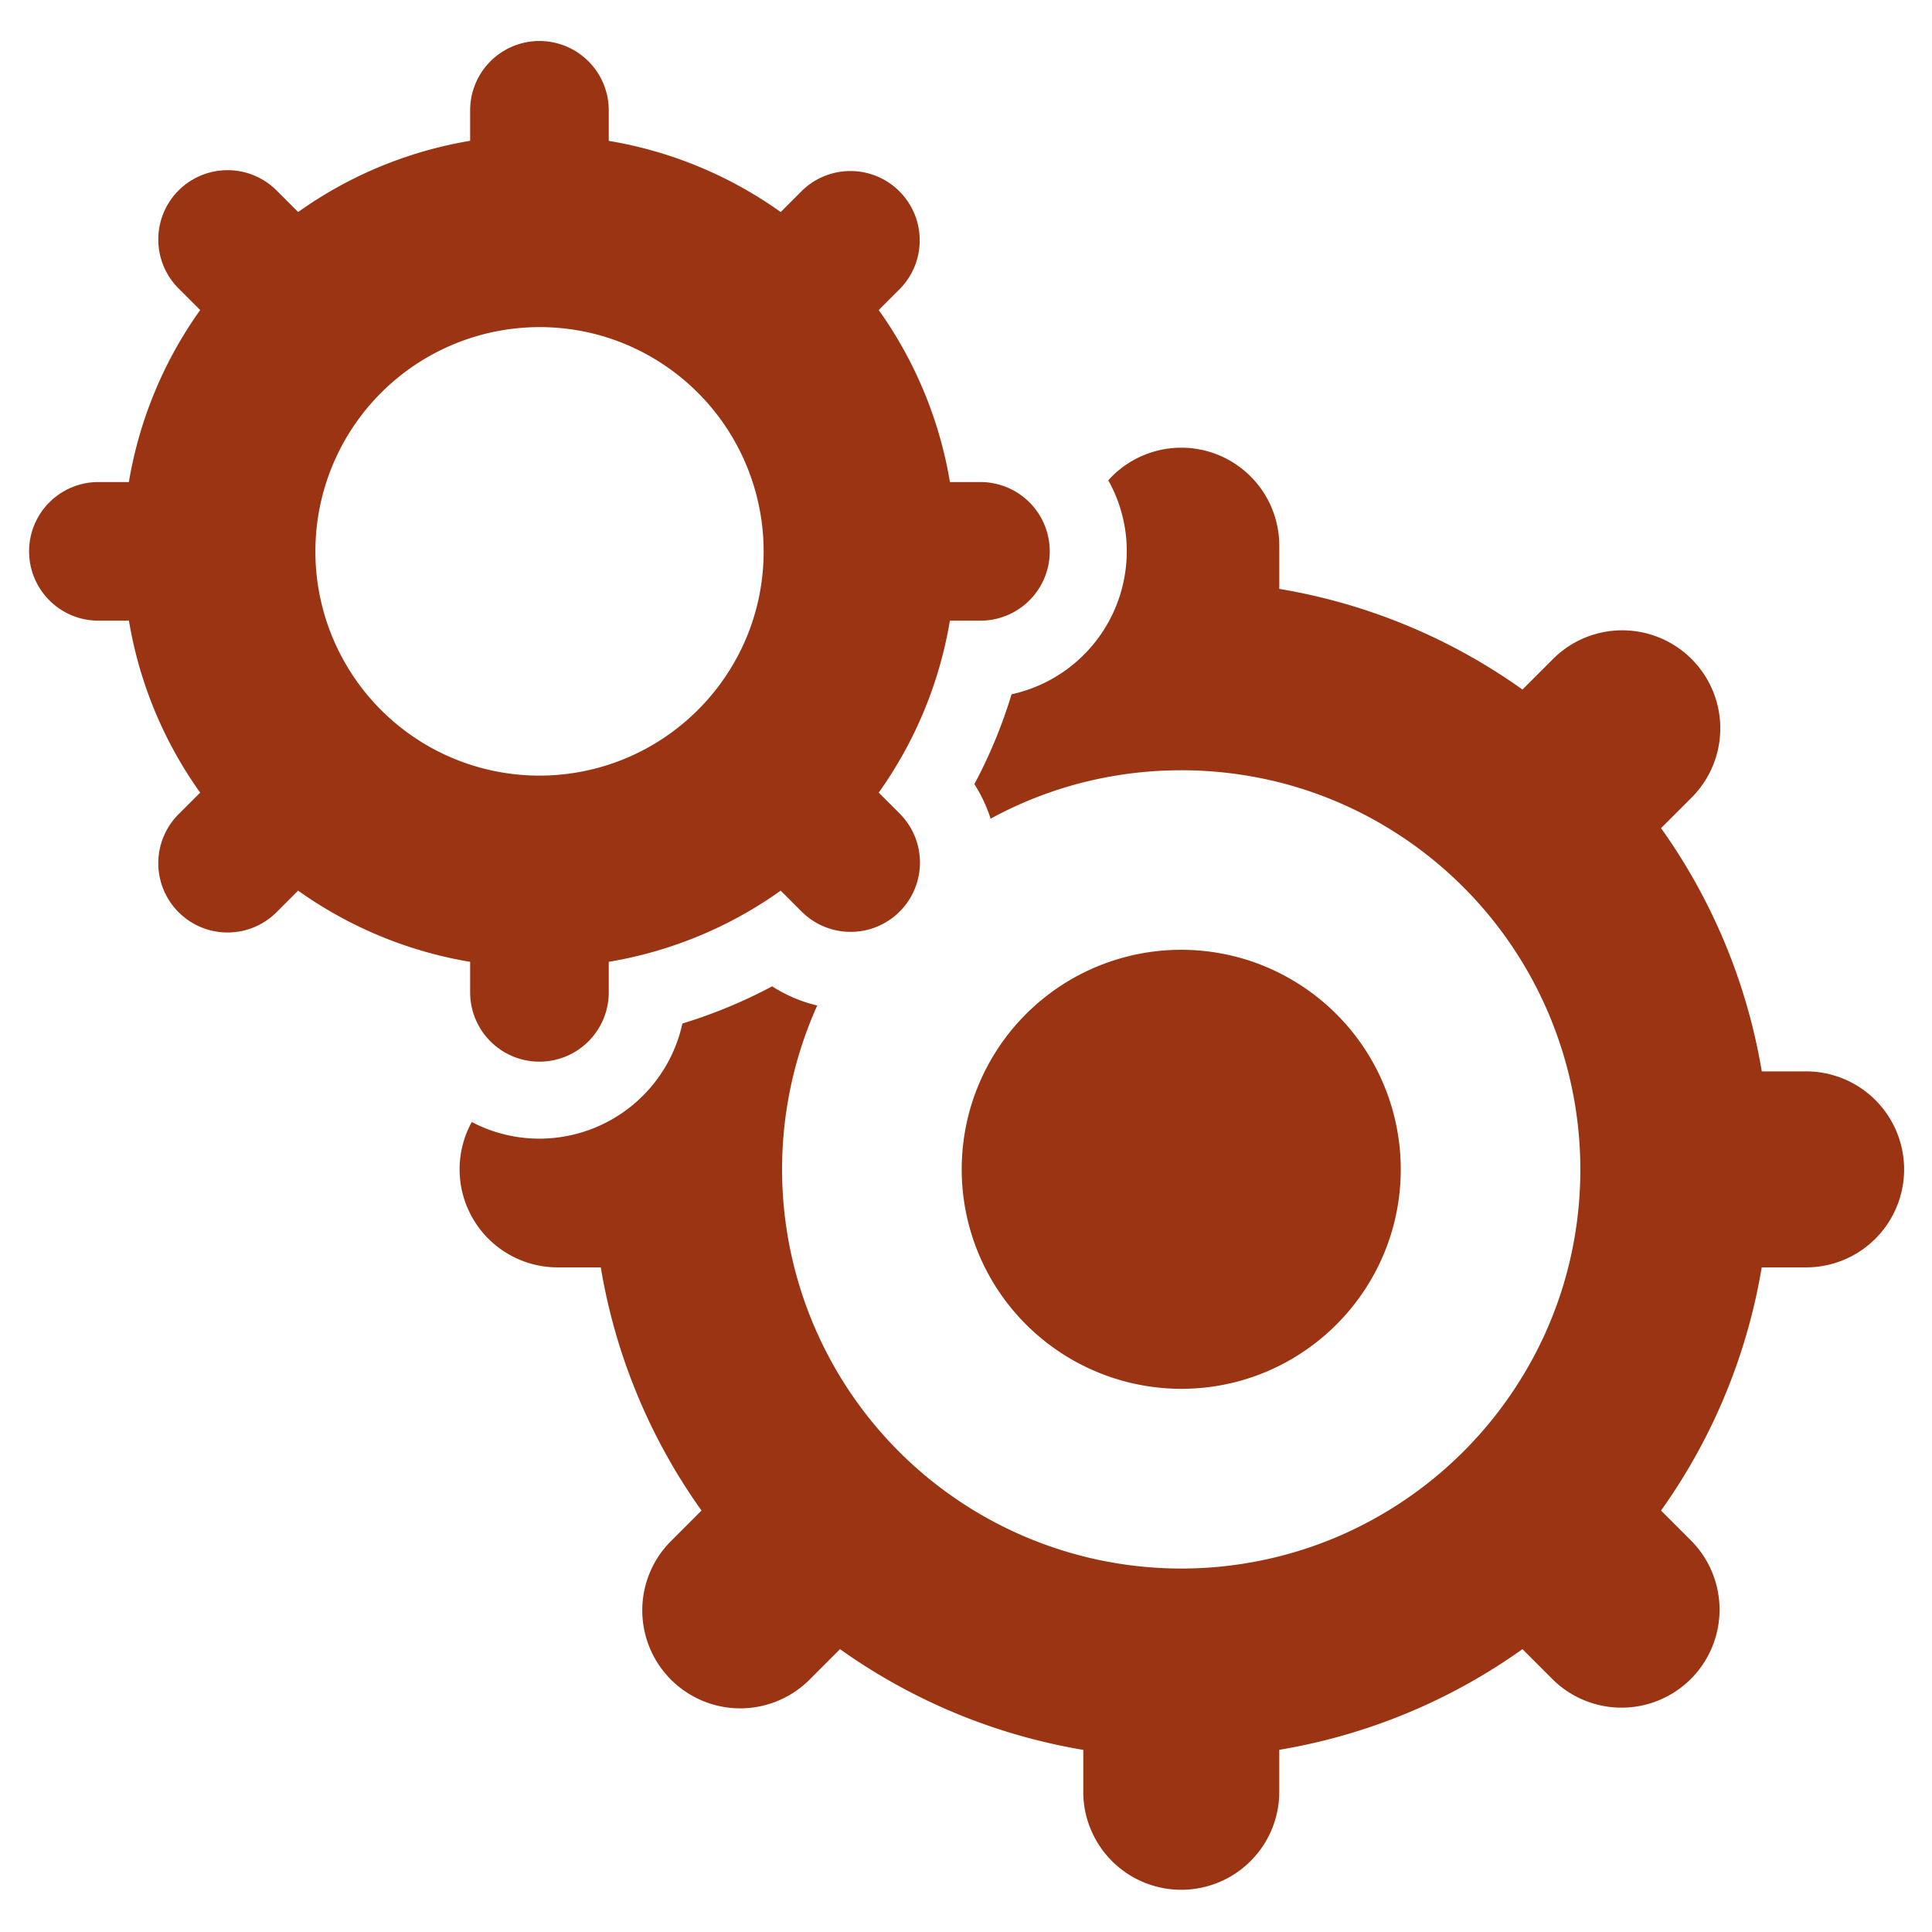 <?xml version="1.0" encoding="UTF-8" standalone="no"?> <svg id="Layer_1" data-name="Layer 1" xmlns="http://www.w3.org/2000/svg" viewBox="0 0 128 128"><defs><style>.cls-1{fill:#9a3412;}.cls-2{fill:#9a3412;}</style></defs><title>x</title><path class="cls-1" d="M65.769,84.917A14.569,14.569,0,0,0,81.833,91.571a14.392,14.392,0,0,0,3.871-1.607,14.589,14.589,0,0,0,5.049-5.049A14.385,14.385,0,0,0,92.36,81.044a14.547,14.547,0,0,0-6.656-16.063A14.389,14.389,0,0,0,81.833,63.373,14.541,14.541,0,0,0,65.769,84.917Z"/><path class="cls-2" d="M119.58,70.982H116.723a38.785,38.785,0,0,0-6.674-16.115l2.022-2.022A6.493,6.493,0,0,0,102.889,43.662l-2.022,2.022a38.722,38.722,0,0,0-16.111-6.669V36.154a6.493,6.493,0,0,0-11.33-4.331A9.566,9.566,0,0,1,74.651,36.529a9.706,9.706,0,0,1-7.633,9.47,32.638,32.638,0,0,1-2.463,5.95,9.723,9.723,0,0,1,1.076,2.291,26.223,26.223,0,0,1,6.14-2.407,26.673,26.673,0,0,1,12.985,0A26.167,26.167,0,0,1,91.796,54.755,26.49,26.49,0,0,1,103.9,83.967a26.167,26.167,0,0,1-2.922,7.04,26.533,26.533,0,0,1-9.182,9.182,26.167,26.167,0,0,1-7.04,2.922A26.449,26.449,0,0,1,54.144,66.618a9.62,9.62,0,0,1-2.987-1.271,33.262,33.262,0,0,1-5.945,2.463A9.707,9.707,0,0,1,35.742,75.439a9.605,9.605,0,0,1-4.485-1.104A6.496,6.496,0,0,0,36.943,83.967h2.861a38.667,38.667,0,0,0,6.673,16.111l-2.022,2.022a6.491,6.491,0,1,0,9.178,9.182l2.022-2.022a38.782,38.782,0,0,0,16.115,6.673v2.857a6.493,6.493,0,0,0,12.985,0V115.929a38.722,38.722,0,0,0,16.111-6.669l2.022,2.022a6.493,6.493,0,0,0,9.182-9.182l-2.022-2.022A38.721,38.721,0,0,0,116.718,83.967h2.861a6.493,6.493,0,1,0,0-12.985Z"/><path class="cls-1" d="M31.148,65.746a4.591,4.591,0,0,0,9.183,0V63.723a27.383,27.383,0,0,0,11.393-4.716l1.43,1.43A4.592,4.592,0,0,0,59.647,53.943l-1.43-1.43a27.382,27.382,0,0,0,4.716-11.393h2.024a4.591,4.591,0,0,0,0-9.183H62.936a27.425,27.425,0,0,0-4.719-11.396l1.43-1.43a4.592,4.592,0,0,0-6.493-6.493l-1.43,1.43a27.382,27.382,0,0,0-11.393-4.716V7.308a4.591,4.591,0,1,0-9.183,0V9.329a27.426,27.426,0,0,0-11.396,4.719L18.322,12.618a4.59,4.59,0,1,0-6.49,6.493l1.43,1.43A27.386,27.386,0,0,0,8.539,31.937H6.519a4.591,4.591,0,0,0,0,9.183H8.542a27.345,27.345,0,0,0,4.719,11.393L11.832,53.943a4.59,4.59,0,1,0,6.49,6.493l1.43-1.43a27.426,27.426,0,0,0,11.396,4.719ZM28.134,49.29A14.861,14.861,0,0,1,39.387,22.122,14.701,14.701,0,0,1,43.342,23.764a14.883,14.883,0,0,1,6.801,16.412,14.699,14.699,0,0,1-1.641,3.955A14.906,14.906,0,0,1,43.342,49.29a14.696,14.696,0,0,1-3.955,1.641,14.843,14.843,0,0,1-11.253-1.641Z"/></svg>